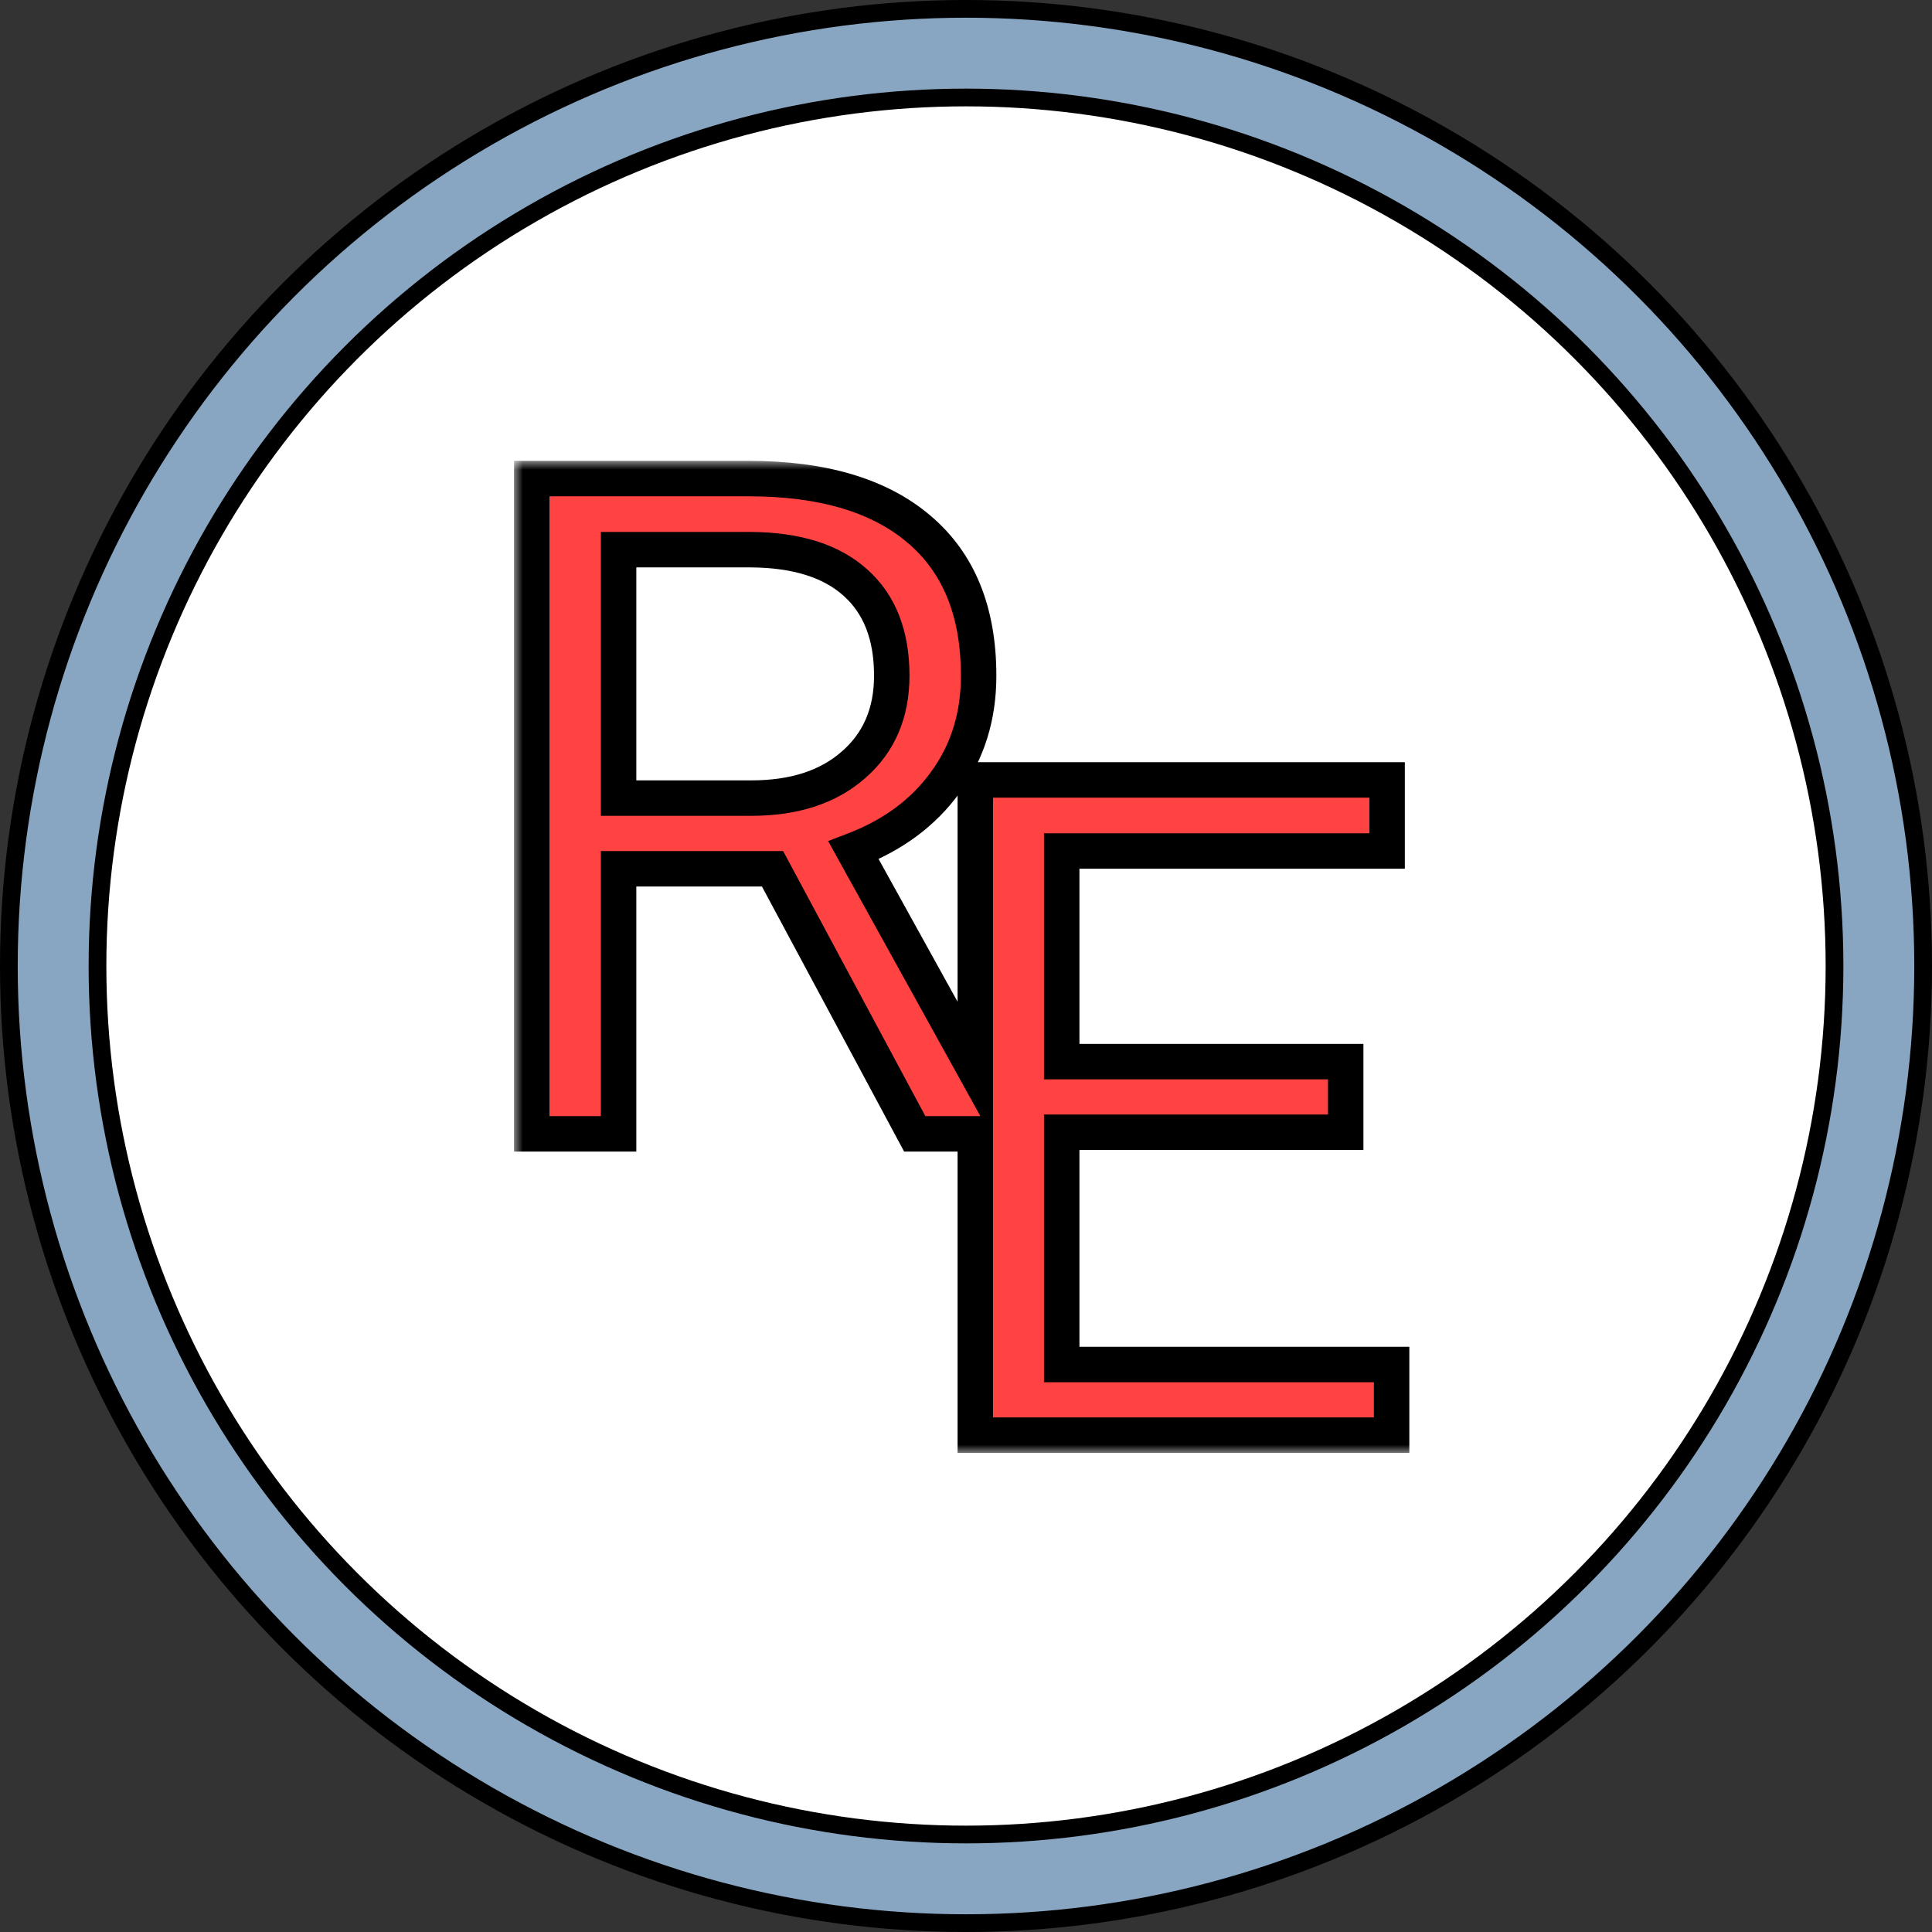 <svg width="109" height="109" viewBox="0 0 109 109" fill="none" xmlns="http://www.w3.org/2000/svg">
<rect x="0" y="0" width="109" height="109" fill="#333333" stroke="none"/>
<circle cx="54.5" cy="54.5" r="54" fill="#88A6C2" stroke="black"/>
<circle cx="54.5" cy="54.5" r="49" fill="white" stroke="black"/>
<mask id="path-3-outside-1" maskUnits="userSpaceOnUse" x="29" y="26" width="51" height="56" fill="black">
<rect fill="white" x="29" y="26" width="51" height="56"/>
<path fill-rule="evenodd" clip-rule="evenodd" d="M34.9 49.014H43.584L51.607 63.969H55.025V80.969H78.512V76.982H59.9V63.881H75.922V59.895H59.9V48.012H78.258V44H55.025V60.389L48.154 47.973C50.372 47.126 52.098 45.848 53.334 44.139C54.587 42.429 55.213 40.423 55.213 38.121C55.213 34.499 54.087 31.74 51.836 29.844C49.602 27.948 46.402 27 42.238 27H30V63.969H34.9V49.014ZM42.391 45.027H34.9V31.012H42.365C44.938 31.029 46.902 31.646 48.256 32.865C49.627 34.084 50.312 35.836 50.312 38.121C50.312 40.22 49.593 41.896 48.154 43.148C46.732 44.401 44.811 45.027 42.391 45.027Z"/>
</mask>
<path fill-rule="evenodd" clip-rule="evenodd" d="M34.9 49.014H43.584L51.607 63.969H55.025V80.969H78.512V76.982H59.9V63.881H75.922V59.895H59.9V48.012H78.258V44H55.025V60.389L48.154 47.973C50.372 47.126 52.098 45.848 53.334 44.139C54.587 42.429 55.213 40.423 55.213 38.121C55.213 34.499 54.087 31.74 51.836 29.844C49.602 27.948 46.402 27 42.238 27H30V63.969H34.9V49.014ZM42.391 45.027H34.9V31.012H42.365C44.938 31.029 46.902 31.646 48.256 32.865C49.627 34.084 50.312 35.836 50.312 38.121C50.312 40.22 49.593 41.896 48.154 43.148C46.732 44.401 44.811 45.027 42.391 45.027Z" fill="#FF4242"/>
<path d="M43.584 49.014L44.465 48.541L44.182 48.014H43.584V49.014ZM34.9 49.014V48.014H33.9V49.014H34.9ZM51.607 63.969L50.726 64.442L51.009 64.969H51.607V63.969ZM55.025 63.969H56.025V62.969H55.025V63.969ZM55.025 80.969H54.025V81.969H55.025V80.969ZM78.512 80.969V81.969H79.512V80.969H78.512ZM78.512 76.982H79.512V75.982H78.512V76.982ZM59.9 76.982H58.9V77.982H59.9V76.982ZM59.9 63.881V62.881H58.9V63.881H59.9ZM75.922 63.881V64.881H76.922V63.881H75.922ZM75.922 59.895H76.922V58.895H75.922V59.895ZM59.9 59.895H58.9V60.895H59.9V59.895ZM59.9 48.012V47.012H58.9V48.012H59.9ZM78.258 48.012V49.012H79.258V48.012H78.258ZM78.258 44H79.258V43H78.258V44ZM55.025 44V43H54.025V44H55.025ZM55.025 60.389L54.15 60.873L56.025 64.261V60.389H55.025ZM48.154 47.973L47.798 47.038L46.722 47.449L47.279 48.457L48.154 47.973ZM53.334 44.139L52.527 43.548L52.523 43.553L53.334 44.139ZM51.836 29.844L51.189 30.606L51.192 30.609L51.836 29.844ZM30 27V26H29V27H30ZM30 63.969H29V64.969H30V63.969ZM34.9 63.969V64.969H35.9V63.969H34.9ZM34.9 45.027H33.9V46.027H34.9V45.027ZM34.9 31.012V30.012H33.9V31.012H34.9ZM42.365 31.012L42.372 30.012H42.365V31.012ZM48.256 32.865L47.587 33.608L47.592 33.613L48.256 32.865ZM48.154 43.148L47.498 42.394L47.493 42.398L48.154 43.148ZM43.584 48.014H34.9V50.014H43.584V48.014ZM52.489 63.496L44.465 48.541L42.703 49.486L50.726 64.442L52.489 63.496ZM55.025 62.969H51.607V64.969H55.025V62.969ZM56.025 80.969V63.969H54.025V80.969H56.025ZM78.512 79.969H55.025V81.969H78.512V79.969ZM77.512 76.982V80.969H79.512V76.982H77.512ZM59.9 77.982H78.512V75.982H59.9V77.982ZM58.9 63.881V76.982H60.9V63.881H58.9ZM75.922 62.881H59.9V64.881H75.922V62.881ZM74.922 59.895V63.881H76.922V59.895H74.922ZM59.9 60.895H75.922V58.895H59.9V60.895ZM58.9 48.012V59.895H60.9V48.012H58.9ZM78.258 47.012H59.9V49.012H78.258V47.012ZM77.258 44V48.012H79.258V44H77.258ZM55.025 45H78.258V43H55.025V45ZM56.025 60.389V44H54.025V60.389H56.025ZM47.279 48.457L54.15 60.873L55.9 59.905L49.029 47.489L47.279 48.457ZM52.523 43.553C51.416 45.085 49.857 46.252 47.798 47.038L48.511 48.907C50.887 48 52.781 46.611 54.145 44.724L52.523 43.553ZM54.213 38.121C54.213 40.23 53.643 42.024 52.527 43.548L54.141 44.73C55.53 42.834 56.213 40.616 56.213 38.121H54.213ZM51.192 30.609C53.166 32.271 54.213 34.719 54.213 38.121H56.213C56.213 34.278 55.008 31.208 52.48 29.079L51.192 30.609ZM42.238 28C46.264 28 49.198 28.917 51.189 30.606L52.483 29.081C50.005 26.979 46.541 26 42.238 26V28ZM30 28H42.238V26H30V28ZM31 63.969V27H29V63.969H31ZM34.9 62.969H30V64.969H34.9V62.969ZM33.9 49.014V63.969H35.9V49.014H33.9ZM34.9 46.027H42.391V44.027H34.9V46.027ZM33.9 31.012V45.027H35.9V31.012H33.9ZM42.365 30.012H34.9V32.012H42.365V30.012ZM48.925 32.122C47.326 30.683 45.089 30.03 42.372 30.012L42.359 32.012C44.787 32.028 46.477 32.61 47.587 33.608L48.925 32.122ZM51.312 38.121C51.312 35.626 50.556 33.571 48.92 32.118L47.592 33.613C48.698 34.597 49.312 36.046 49.312 38.121H51.312ZM48.811 43.903C50.491 42.44 51.312 40.477 51.312 38.121H49.312C49.312 39.963 48.695 41.352 47.498 42.394L48.811 43.903ZM42.391 46.027C44.985 46.027 47.165 45.353 48.815 43.899L47.493 42.398C46.3 43.449 44.637 44.027 42.391 44.027V46.027Z" fill="black" mask="url(#path-3-outside-1)"/>
</svg>
